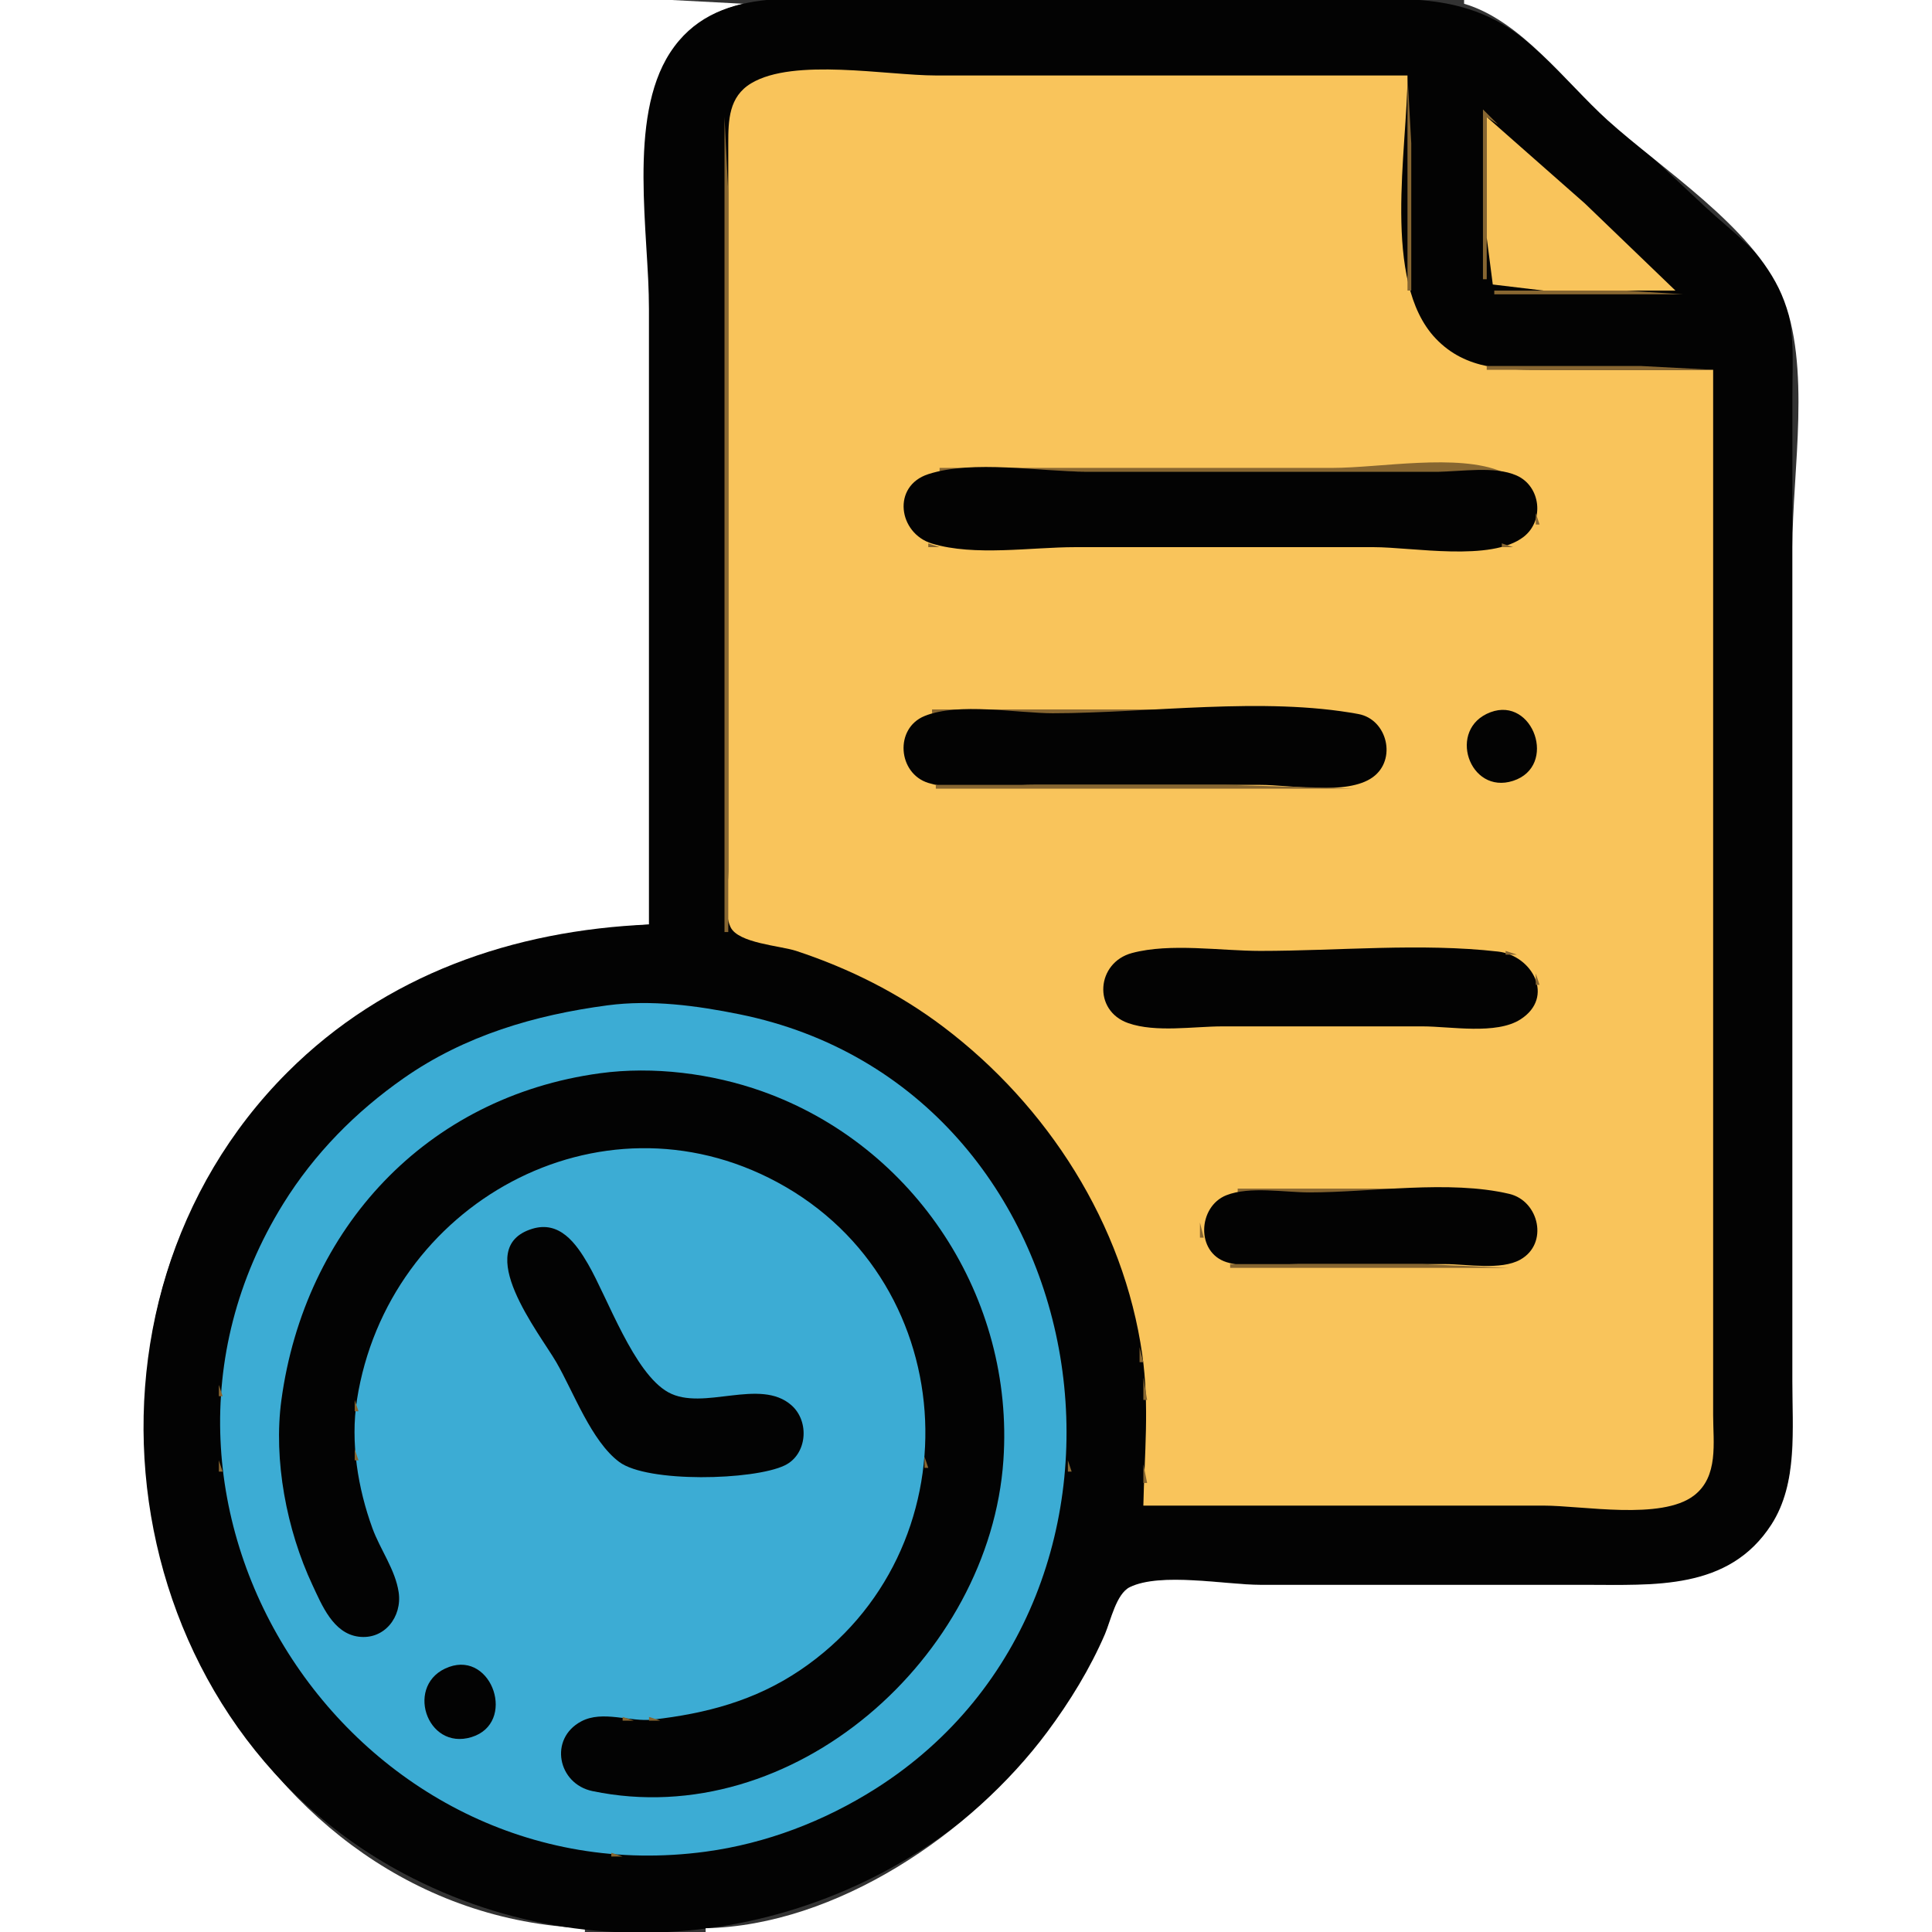 <?xml version="1.0" standalone="yes"?>
<svg xmlns="http://www.w3.org/2000/svg" width="512" height="512">
<rect width="100%" height="100%" fill="#333333" stroke="none"/>
<path style="fill:#ffffff; stroke:none;" d="M0 0L0 512L155 512L155 511C66.133 507.184 15.88 402.107 48.428 326C70.403 274.614 118.776 249.201 172 245L172 61C172 38.532 168.648 7.737 197 1L178 0L138 0L0 0z"/>
<path style="fill:#030303; stroke:none;" d="M172 245C136.054 246.544 102.081 258.258 76.17 284.17C14.633 345.706 29.475 455.331 107 496.511C161.518 525.47 227.745 513.167 269.961 469C278.244 460.333 285.271 449.718 290.63 439C293.055 434.149 294.771 424.102 299.418 421.028C306.409 416.404 325.678 420 334 420L427 420C442.48 420 458.933 420.156 468.779 405.996C475.251 396.689 475 384.868 475 374L475 325L475 153L475 105C475 95.751 475.865 85.712 472.12 77C468.15 67.767 459.142 61.56 452 54.91C436.687 40.652 421.518 26.204 406 12.17C388.779 -3.404 369.843 0 348 0L231 0C212.332 0 189.341 -4.219 177.549 14.001C166.248 31.46 172 62.029 172 82L172 245z"/>
<path style="fill:#ffffff; stroke:none;" d="M388 0L388 1C402.861 5.291 414.847 21.739 426 31.83C440.158 44.64 464.46 60.183 472.12 78C480.12 96.61 475 125.051 475 145L475 293L475 366C475 378.449 476.513 393.034 469.451 404C458.161 421.535 438.315 420 420 420L334 420C324.912 420 307.585 416.62 299.418 420.603C295.804 422.367 294.332 429.559 292.85 433C288.881 442.214 283.51 450.953 277.522 459C257.522 485.876 221.632 510.285 187 511L187 512L512 512L512 0L388 0z"/>
<path style="fill:#876631; stroke:none;" d="M201.667 20.333L202.333 20.667L201.667 20.333z"/>
<path style="fill:#f9c45b; stroke:none;" d="M303 399L409 399C419.466 399 440.243 402.945 448.895 396.347C455.498 391.312 454 382.305 454 375L454 322L454 98L410 98C399.124 98 388.601 98.243 380.468 89.699C366.098 74.604 373 39.35 373 20L248 20C235.044 20 210.339 15.275 199.043 22.09C193.138 25.652 193.002 31.86 193 38L193 74L193 196L193 231C193 235.205 191.76 241.827 193.603 245.697C195.64 249.972 206.801 250.614 211 252.001C225.025 256.634 238.192 263.206 250 272.131C277.618 293.006 297.809 324.416 302.715 359C304.636 372.546 303.279 385.476 303 399z"/>
<path style="fill:#876631; stroke:none;" d="M373 20L373 77L374 77L374 38L373 20M199 21L200 22L199 21M197 22L198 23L197 22M196 23L197 24L196 23M195 24L196 25L195 24M194 26L195 27L194 26M193.333 27.667L193.667 28.333L193.333 27.667M393 29L393 74L394 74L394 31L397 33L393 29M192 31L192 247L193 247L193 95L193 51L192 31z"/>
<path style="fill:#f9c45b; stroke:none;" d="M394 31L394 63L395.603 75.397L409 77L444 77L420 53.91L394 31z"/>
<path style="fill:#876631; stroke:none;" d="M402 37L403 38L402 37M403 38L404 39L403 38M404 39L405 40L404 39M405 40L406 41L405 40M406 41L407 42L406 41M407 42L408 43L407 42M408 43L409 44L408 43M409 44L410 45L409 44M415 49L416 50L415 49M416 50L417 51L416 50M417 51L418 52L417 51M418 52L419 53L418 52M419 53L420 54L419 53M420 54L421 55L420 54M421 55L422 56L421 55M422 56L423 57L422 56M428 61L429 62L428 61M429 62L430 63L429 62M430 63L431 64L430 63M431 64L432 65L431 64M432 65L433 66L432 65M433 66L434 67L433 66M434 67L435 68L434 67M435 68L436 69L435 68M441 73L442 74L441 73M442 74L443 75L442 74M394 75L395 76L394 75M443 75L444 76L443 75M395 76L396 77L395 76M396 77L396 78L446 78L431 77L396 77M374.333 79.667L374.667 80.333L374.333 79.667M375 82L376 83L375 82M376 84L377 85L376 84M377 86L378 87L377 86M378 87L379 88L378 87M380 90L381 91L380 90M384 93L385 94L384 93M386 94L387 95L386 94M388 95L389 96L388 95M390.667 96.333L391.333 96.667L390.667 96.333M394 97L394 98L454 98L435 97L394 97M249 124L249 125L398 125C386.306 120.093 365.73 124 353 124L249 124M245 125L246 126L245 125z"/>
<path style="fill:#030303; stroke:none;" d="M246.015 125.653C236.283 128.798 238.048 141.352 247.001 144.057C258.287 147.468 273.272 145 285 145L364 145C374.347 145 395.183 148.927 403.775 142.272C409.322 137.977 408.347 128.861 401.906 126.009C396.082 123.431 387.253 125 381 125L288 125C275.506 125 257.92 121.806 246.015 125.653z"/>
<path style="fill:#876631; stroke:none;" d="M401 125L402 126L401 125M243 126L244 127L243 126M403 126L404 127L403 126M405 128L406 129L405 128M240 129L241 130L240 129M406 129L407 130L406 129M239 131L240 132L239 131M407.333 131.667L407.667 132.333L407.333 131.667M407 136L407 139L408 139L407 136M239.333 137.667L239.667 138.333L239.333 137.667M406 139L407 140L406 139M241 141L242 142L241 141M405 141L406 142L405 141M242 142L243 143L242 142M404 142L405 143L404 142M244 143L245 144L244 143M402 143L403 144L402 143M246 144L246 145L249 145L246 144M398 144L398 145L401 145L398 144M247 188L247 189L360 189L326 188L247 188M394 188L395 189L394 188z"/>
<path style="fill:#030303; stroke:none;" d="M395.005 188.746C383.383 193.098 389.318 210.725 400.995 206.927C412.895 203.057 406.324 184.507 395.005 188.746z"/>
<path style="fill:#876631; stroke:none;" d="M401 188L402 189L401 188M244 189L245 190L244 189z"/>
<path style="fill:#030303; stroke:none;" d="M245.043 189.742C236.972 193.014 237.932 204.985 246.015 207.486C254.129 209.997 265.534 208 274 208L334 208C342.009 208 356.995 210.855 363.775 205.991C370.241 201.352 367.675 190.647 359.996 189.228C334.807 184.574 304.653 189 279 189C269.325 189 254.048 186.092 245.043 189.742z"/>
<path style="fill:#876631; stroke:none;" d="M362 189L363 190L362 189M392 189L393 190L392 189M403 189L404 190L403 189M391 190L392 191L391 190M404 190L405 191L404 190M241 191L242 192L241 191M365 191L366 192L365 191M390 191L391 192L390 191M405 191L406 192L405 191M389 192L390 193L389 192M406 192L407 193L406 192M240 193L241 194L240 193M366 193L367 194L366 193M239.333 194.667L239.667 195.333L239.333 194.667M388.333 194.667L388.667 195.333L388.333 194.667M407.333 194.667L407.667 195.333L407.333 194.667M367.333 195.667L367.667 196.333L367.333 195.667M367.333 200.667L367.667 201.333L367.333 200.667M388 200L389 201L388 200M407.333 200.667L407.667 201.333L407.333 200.667M239.333 201.667L239.667 202.333L239.333 201.667M240 203L241 204L240 203M366 203L367 204L366 203M406 203L407 204L406 203M390 204L391 205L390 204M405 204L406 205L405 204M391 205L392 206L391 205M404 205L405 206L404 205M243 206L244 207L243 206M363 206L364 207L363 206M393 206L394 207L393 206M244 207L245 208L244 207M361.667 207.333L362.333 207.667L361.667 207.333M395.667 207.333L396.333 207.667L395.667 207.333M399.667 207.333L400.333 207.667L399.667 207.333M248 208L248 209L359 209L325 208L248 208M193 247L194 248L193 247M196.667 248.333L197.333 248.667L196.667 248.333M201.667 249.333L202.333 249.667L201.667 249.333M205.667 250.333L206.333 250.667L205.667 250.333M208.667 251.333L209.333 251.667L208.667 251.333M212 252L213 253L212 252M298.667 252.333L299.333 252.667L298.667 252.333z"/>
<path style="fill:#030303; stroke:none;" d="M300.004 252.558C290.554 255.071 289.506 267.831 299.015 271.146C306.312 273.689 316.347 272 324 272L377 272C384.367 272 396.505 274.287 402.945 270.142C412.152 264.217 406.058 253.207 397 252.174C376.535 249.842 354.605 252 334 252C323.467 252 310.207 249.844 300.004 252.558z"/>
<path style="fill:#876631; stroke:none;" d="M399 252L399 253L402 253L399 252M215 253L216 254L215 253M296 253L297 254L296 253M218 254L219 255L218 254M295 254L296 255L295 254M404 254L405 255L404 254M220 255L221 256L220 255M405 255L406 256L405 255M222.667 256.333L223.333 256.667L222.667 256.333M293 256L294 257L293 256M225 257L226 258L225 257M227 258L228 259L227 258M292 258L293 259L292 258M407 258L407 261L408 261L407 258M229 259L230 260L229 259M231 260L232 261L231 260M233 261L234 262L233 261M235 262L236 263L235 262M291 262L292 263L291 262M237 263L238 264L237 263M238 264L239 265L238 264M407.333 264.667L407.667 265.333L407.333 264.667M240 265L241 266L240 265M292 265L293 266L292 265M159.667 266.333L160.333 266.667L159.667 266.333z"/>
<path style="fill:#3cacd4; stroke:none;" d="M161 266.424C141.687 268.991 123.168 274.424 107 285.721C94.242 294.636 83.293 305.739 75.066 319C25.203 399.368 93.92 503.25 187 490.711C202.998 488.556 218.399 482.661 232 474.047C313.728 422.284 292.819 288.48 196 268.801C184.618 266.487 172.604 264.882 161 266.424z"/>
<path style="fill:#876631; stroke:none;" d="M181.667 266.333L182.333 266.667L181.667 266.333M152 267L153 268L152 267M189 267L190 268L189 267M243 267L244 268L243 267M293 267L294 268L293 267M194 268L195 269L194 268M245 268L246 269L245 268M405 268L406 269L405 268M143 269L144 270L143 269M246 269L247 270L246 269M295 269L296 270L295 269M404 269L405 270L404 269M139 270L140 271L139 270M296 270L297 271L296 270M249 271L250 272L249 271M298.667 271.333L299.333 271.667L298.667 271.333M400.667 271.333L401.333 271.667L400.667 271.333M133 272L134 273L133 272M208 272L209 273L208 272M250 272L251 273L250 272M130 273L131 274L130 273M211 273L212 274L211 273M253 274L254 275L253 274M125 275L126 276L125 275M254 275L255 276L254 275M123 276L124 277L123 276M218 276L219 277L218 276M121 277L122 278L121 277M119 278L120 279L119 278M222 278L223 279L222 278M224 279L225 280L224 279M259 279L260 280L259 279M115 280L116 281L115 280M260 280L261 281L260 280M261 281L262 282L261 281M262 282L263 283L262 282M263 283L264 284L263 283M158 284L159 285L158 284z"/>
<path style="fill:#030303; stroke:none;" d="M159 284.425C112.881 290.703 80.757 325.599 74.576 371C72.406 386.942 75.979 405.489 82.782 420C85.3 425.372 88.281 432.846 95 433.731C101.875 434.638 106.597 428.463 105.656 422C104.781 415.99 100.751 410.646 98.695 405C94.84 394.415 92.84 382.204 94.59 371C102.695 319.11 158.769 287.853 206 313.309C255.853 340.178 258.573 411.263 212 442.64C200.03 450.705 187.141 454.108 173 455.714C166.945 456.401 159.716 453.169 154.043 456.179C145.388 460.772 147.816 472.748 157.001 474.656C210.237 485.715 262.326 439.043 265.91 387C268.869 344.036 242.596 303.679 202 289.218C188.642 284.459 173.089 282.507 159 284.425z"/>
<path style="fill:#876631; stroke:none;" d="M181.667 284.333L182.333 284.667L181.667 284.333M264 284L265 285L264 284M107 285L108 286L107 285M151 285L152 286L151 285M187 285L188 286L187 285M265 285L266 286L265 285M147 286L148 287L147 286M192 286L193 287L192 286M266 286L267 287L266 286M143 287L144 288L143 287M196 287L197 288L196 287M267 287L268 288L267 287M103 288L104 289L103 288M140 288L141 289L140 288M238 288L239 289L238 288M268 288L269 289L268 288M137 289L138 290L137 289M202 289L203 290L202 289M269 289L270 290L269 289M270 290L271 291L270 290M99 291L100 292L99 291M132 291L133 292L132 291M242 291L243 292L242 291M271 291L272 292L271 291M273 294L274 295L273 294M274 295L275 296L274 295M122 296L123 297L122 296M275 296L276 297L275 296M219 297L220 298L219 297M117 299L118 300L117 299M277 299L278 300L277 299M278 300L279 301L278 300M225 301L226 302L225 301M280 303L281 304L280 303M160 304L161 305L160 304M178.667 304.333L179.333 304.667L178.667 304.333M229 304L230 305L229 304M154 305L155 306L154 305M185 305L186 306L185 305M150 306L151 307L150 306M189 306L190 307L189 306M282 306L283 307L282 306M83 307L84 308L83 307M258 307L259 308L258 307M195 308L196 309L195 308M141 309L142 310L141 309M284 309L285 310L284 309M200 310L201 311L200 310M80 311L81 312L80 311M261 311L262 312L261 311M285 311L286 312L285 311M238 312L239 313L238 312M239 313L240 314L239 313M131 314L132 315L131 314M208 314L209 315L208 314M287 314L288 315L287 314M77 315L78 316L77 315M328 315L328 316L398 316L376 315L328 315M288 316L289 317L288 316M324 316L325 317L324 316z"/>
<path style="fill:#030303; stroke:none;" d="M325.015 316.742C317.45 319.726 316.848 331.895 325.04 334.486C330.634 336.255 338.175 335 344 335L383 335C388.704 335 397.768 336.69 402.892 333.821C410.456 329.586 407.897 318.261 399.985 316.394C384.019 312.626 363.419 316 347 316C340.472 316 331.156 314.321 325.015 316.742z"/>
<path style="fill:#876631; stroke:none;" d="M401 316L402 317L401 316M213 317L214 318L213 317M403 317L404 318L403 317M125 318L126 319L125 318M289 318L290 319L289 318M321 318L322 319L321 318M95 319L96 320L95 319M320 319L321 320L320 319M405 319L406 320L405 319M245 320L246 321L245 320M290 320L291 321L290 320M406 320L407 321L406 320M121 321L122 322L121 321M319 321L320 322L319 321M219 322L220 323L219 322M291 322L292 323L291 322M407.333 322.667L407.667 323.333L407.333 322.667M92 323L93 324L92 323M248 324L249 325L248 324M292 324L293 325L292 324M318 324L318 328L319 328L318 324M71 325L72 326L71 325M140 325L141 326L140 325z"/>
<path style="fill:#030303; stroke:none;" d="M141.015 325.657C124.847 330.656 142.989 353.358 147.424 361C152.008 368.898 156.699 381.914 164.104 387.436C171.575 393.007 199.7 392.315 207.956 388.347C213.903 385.489 214.614 376.736 209.772 372.434C201.414 365.009 186.324 374.064 177.104 368.972C167.978 363.932 161.016 343.905 155.846 335C152.659 329.509 148.313 323.4 141.015 325.657z"/>
<path style="fill:#876631; stroke:none;" d="M147 325L148 326L147 325M270 325L271 326L270 325M138 326L139 327L138 326M149 326L150 327L149 326M70 327L71 328L70 327M250 327L251 328L250 327M271 327L272 328L271 327M293 327L294 328L293 327M407.333 327.667L407.667 328.333L407.333 327.667M151 328L152 329L151 328M69 329L70 330L69 329M88 329L89 330L88 329M135 329L136 330L135 329M272 329L273 330L272 329M294 329L295 330L294 329M112 330L113 331L112 330M227 330L228 331L227 330M406 330L407 331L406 330M68 331L69 332L68 331M111 331L112 332L111 331M134 331L135 332L134 331M273 331L274 332L273 331M295.333 331.667L295.667 332.333L295.333 331.667M320 331L321 332L320 331M405 332L406 333L405 332M67 333L68 334L67 333M322 333L323 334L322 333M85 334L86 335L85 334M296.333 334.667L296.667 335.333L296.333 334.667M402 334L403 335L402 334M108 335L109 336L108 335M326 335L326 336L400 336L377 335L326 335M84 336L85 337L84 336M156 336L157 337L156 336M134 337L135 338L134 337M297.333 337.667L297.667 338.333L297.333 337.667M65 338L66 339L65 338M83 338L84 339L83 338M106 338L107 339L106 338M233 338L234 339L233 338M276 338L277 339L276 338M82 340L83 341L82 340M298.333 340.667L298.667 341.333L298.333 340.667M64 341L65 342L64 341M104 341L105 342L104 341M235 341L236 342L235 341M277 341L278 342L277 341M81 342L82 343L81 342M258 342L259 343L258 342M137 343L138 344L137 343M160 343L161 344L160 343M299.333 343.667L299.667 344.333L299.333 343.667M278 344L279 345L278 344M80 345L81 346L80 345M62 347L63 348L62 347M101 347L102 348L101 347M260 347L261 348L260 347M279 347L280 348L279 347M163 348L164 349L163 348M300.333 348.667L300.667 349.333L300.333 348.667M100 349L101 350L100 349M239 349L240 350L239 349M141 350L142 351L141 350M261 350L262 351L261 350M61 351L62 352L61 351M280 351L281 352L280 351M301.333 352.667L301.667 353.333L301.333 352.667M77 354L78 355L77 354M98 354L99 355L98 354M60 355L61 356L60 355M144 355L145 356L144 355M167 355L168 356L167 355M281 355L282 356L281 355M97 357L98 358L97 357M263 357L264 358L263 357M302 357L302 361L303 361L302 357M76 358L77 359L76 358M170 360L171 361L170 360M243 360L244 361L243 360M59 361L60 362L59 361M96 361L97 362L96 361M282 361L283 362L282 361M148 362L149 363L148 362M171 362L172 363L171 362M264 362L265 363L264 362M75 363L76 364L75 363M244 364L245 365L244 364M95 365L96 366L95 365M303 365L303 371L304 371L303 365M58 367L58 370L59 370L58 367M151 367L152 368L151 367M174 367L175 368L174 367M283.333 368.667L283.667 369.333L283.333 368.667M152 369L153 370L152 369M265 369L266 370L265 369M74.333 370.667L74.667 371.333L74.333 370.667M245.333 370.667L245.667 371.333L245.333 370.667M94 371L94 374L95 374L94 371M155 374L156 375L155 374M212 375L213 376L212 375M213.333 379.667L213.667 380.333L213.333 379.667M159 381L160 382L159 381M94 384L94 387L95 387L94 384M74.333 386.667L74.667 387.333L74.333 386.667M245 386L245 389L246 389L245 386M58 387L58 390L59 390L58 387M283 387L283 390L284 390L283 387M303 388L303 393L304 393L303 388M168 389L169 390L168 389M204 389L205 390L204 389M265 390L266 391L265 390M453 390L454 391L453 390M452 392L453 393L452 392M95 393L96 394L95 393M244 394L245 395L244 394M451 394L452 395L451 394M75 395L76 396L75 395M450 395L451 396L450 395M59 396L60 397L59 396M264 396L265 397L264 396M282 396L283 397L282 396M449 396L450 397L449 396M302.333 397.667L302.667 398.333L302.333 397.667M447 397L448 398L447 397M96 398L97 399L96 398M445 398L446 399L445 398M76 400L77 401L76 400M263 401L264 402L263 401M60 402L61 403L60 402M98 404L99 405L98 404M77 405L78 406L77 405M262 405L263 406L262 405M61 406L62 407L61 406M280 406L281 407L280 406M99 407L100 408L99 407M78 408L79 409L78 408M62 410L63 411L62 410M239 410L240 411L239 410M238 412L239 413L238 412M63 413L64 414L63 413M259 414L260 415L259 414M64 416L65 417L64 416M277 416L278 417L277 416M257 419L258 420L257 419M105 420L106 421L105 420M275 421L276 422L275 421M230 425L231 426L230 425M105 427L106 428L105 427M104 429L105 430L104 429M70 430L71 431L70 430M251 430L252 431L251 430M225 431L226 432L225 431M71 432L72 433L71 432M224 432L225 433L224 432M249 433L250 434L249 433M221 435L222 436L221 435M74 437L75 438L74 437M246 437L247 438L246 437M267 437L268 438L267 437z"/>
<path style="fill:#030303; stroke:none;" d="M119.004 441.757C107.108 446.045 112.913 464.08 124.985 460.343C136.909 456.652 130.538 437.599 119.004 441.757z"/>
<path style="fill:#876631; stroke:none;" d="M124 441L125 442L124 441M243 441L244 442L243 441M212 442L213 443L212 442M115 443L116 444L115 443M128 443L129 444L128 443M263 443L264 444L263 443M114 444L115 445L114 444M129 444L130 445L129 444M209 444L210 445L209 444M113 445L114 446L113 445M112 447L113 448L112 447M131 448L132 449L131 448M197 450L198 451L197 450M84 451L85 452L84 451M194 451L195 452L194 451M191 452L192 453L191 452M256 452L257 453L256 452M131 453L132 454L131 453M188 453L189 454L188 453M112 454L113 455L112 454M165 455L165 456L168 456L165 455M172 455L172 456L175 456L172 455M113 456L114 457L113 456M227 456L228 457L227 456M116 459L117 460L116 459M223 459L224 460L223 459M118 460L119 461L118 460M149 460L150 461L149 460M218 462L219 463L218 462M216 463L217 464L216 463M97 464L98 465L97 464M244 464L245 465L244 464M98 465L99 466L98 465M243 465L244 466L243 465M148 467L149 468L148 467M102 468L103 469L102 468M149 469L150 470L149 469M204 469L205 470L204 469M201 470L202 471L201 470M106 471L107 472L106 471M198 471L199 472L198 471M109 473L110 474L109 473M232 473L233 474L232 473M155 474L156 475L155 474M185 474L186 475L185 474M164.667 475.333L165.333 475.667L164.667 475.333M177.667 475.333L178.333 475.667L177.667 475.333M229 475L230 476L229 475M128 483L129 484L128 483M213 483L214 484L213 483M136 486L137 487L136 486M205 486L206 487L205 486M198 488L199 489L198 488M193 489L194 490L193 489M154 490L155 491L154 490M188 490L189 491L188 490M162 491L162 492L165 492L162 491M179.667 491.333L180.333 491.667L179.667 491.333z"/>
</svg>
